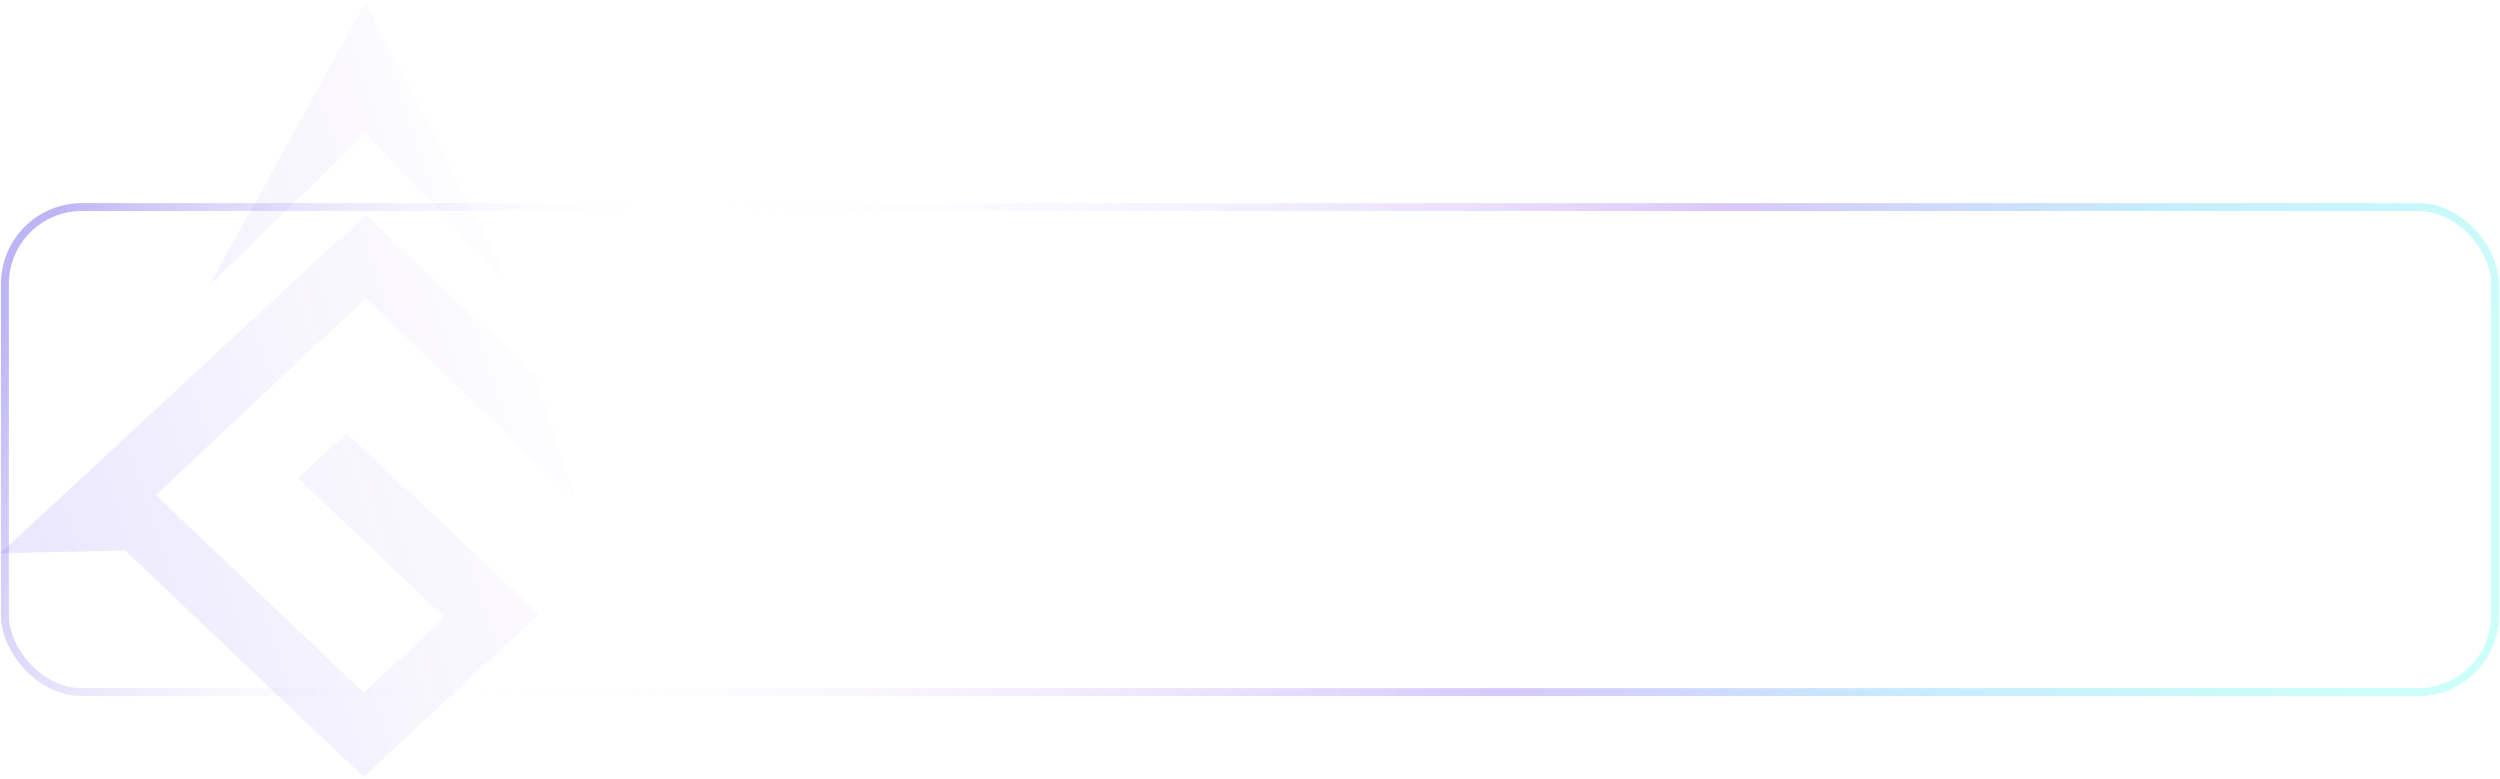 <svg width="1268" height="395" viewBox="0 0 1268 395" fill="none" xmlns="http://www.w3.org/2000/svg">
<path opacity="0.1" fill-rule="evenodd" clip-rule="evenodd" d="M185.454 1.108C185.138 1.612 174.724 20.438 170.911 27.396C169.639 29.719 166.617 35.197 164.198 39.57C161.778 43.942 158.816 49.309 157.616 51.495C156.416 53.681 153.395 59.159 150.901 63.668C148.408 68.177 145.326 73.767 144.053 76.09C142.779 78.413 139.697 84.003 137.204 88.512C134.712 93.021 129.556 102.356 125.749 109.256C121.941 116.157 116.053 126.819 112.663 132.951C109.274 139.083 106.543 144.14 106.595 144.189C106.647 144.238 108.163 142.853 109.964 141.111C117.022 134.285 121.743 129.695 129.312 122.299C136.487 115.288 144.419 107.552 168.791 83.794C173.417 79.284 178.78 74.08 180.708 72.231C182.636 70.382 184.398 68.621 184.623 68.318C184.847 68.015 185.173 67.776 185.346 67.786C185.518 67.796 189.689 72.049 194.614 77.239C199.538 82.428 204.23 87.367 205.039 88.214C215.801 99.477 240.739 125.63 243.465 128.513C251.569 137.083 258.549 144.301 258.645 144.21C258.701 144.157 257.394 141.497 255.74 138.299C254.087 135.102 250.544 128.181 247.868 122.92C241.894 111.178 233.653 95.011 231.087 90.003C230.038 87.953 226.898 81.804 224.11 76.338C221.323 70.873 215.931 60.308 212.13 52.861C208.328 45.414 203.111 35.185 200.537 30.129C197.963 25.074 194.764 18.813 193.428 16.217C192.093 13.621 189.816 9.149 188.367 6.279C186.919 3.41 185.7 1.027 185.658 0.983C185.615 0.94 185.524 0.996 185.454 1.108ZM182.757 111.439C179.557 114.374 169.941 123.281 157.481 134.852C152.991 139.022 142.444 148.801 134.043 156.582C125.642 164.363 115.569 173.7 111.658 177.33C107.748 180.961 97.674 190.296 89.274 198.075C80.873 205.855 70.859 215.133 67.02 218.694C63.182 222.255 53.109 231.591 44.636 239.441C27.164 255.626 17.092 264.963 7.793 273.595C4.259 276.876 1.138 279.765 0.858 280.015C0.578 280.266 0.388 280.507 0.437 280.551C0.514 280.621 10.312 280.417 52.668 279.464L63.465 279.221L77.436 292.434C85.12 299.7 106.385 319.9 124.693 337.322C143.001 354.743 163.936 374.638 171.214 381.533L184.448 394.068L192.953 386.129C197.632 381.762 204.896 375.003 209.097 371.109C213.298 367.214 220.824 360.224 225.821 355.575C230.818 350.926 243.532 339.142 254.074 329.389C264.616 319.636 273.208 311.573 273.167 311.471C272.888 310.774 176.529 220.092 175.83 219.868C175.714 219.831 170.117 224.927 163.392 231.194L151.165 242.587L188.163 277.655C208.512 296.941 225.197 312.825 225.242 312.952C225.31 313.144 198.738 338.209 187.691 348.373L184.455 351.35L179.65 346.758C169.449 337.009 107.283 277.887 93.501 264.828L79.003 251.09L91.775 239.142C98.8 232.571 111.362 220.807 119.691 213C140.415 193.572 169.687 166.175 178.304 158.139L185.429 151.495L209.77 174.66C223.158 187.4 246.887 209.964 262.502 224.803L290.893 251.781L301.218 251.942C306.896 252.032 316.993 252.176 323.656 252.264L335.77 252.424L326.68 243.757C321.681 238.99 313.208 230.898 307.851 225.775C302.493 220.652 298.051 216.403 297.979 216.334C284.088 203.074 241.019 161.871 222.54 144.162C212.701 134.734 200.451 123.033 195.317 118.16C190.183 113.287 185.907 109.185 185.815 109.044C185.723 108.904 184.347 109.981 182.757 111.439Z" fill="url(#paint0_linear_1_336)"/>
<rect x="2.494" y="105.031" width="1263" height="246" rx="39" stroke="url(#paint1_linear_1_336)" stroke-opacity="0.3" stroke-width="4"/>
<defs>
<linearGradient id="paint0_linear_1_336" x1="297.696" y1="271.137" x2="23.324" y2="359.951" gradientUnits="userSpaceOnUse">
<stop stop-opacity="0"/>
<stop offset="0" stop-color="#6530DA" stop-opacity="0.15"/>
<stop offset="1" stop-color="#2A07FF"/>
</linearGradient>
<linearGradient id="paint1_linear_1_336" x1="1187.25" y1="369.055" x2="37.974" y2="-186.259" gradientUnits="userSpaceOnUse">
<stop stop-color="#56FFEB"/>
<stop offset="0.153" stop-color="#40C6FF"/>
<stop offset="0.309" stop-color="#7E49F3"/>
<stop offset="0.689" stop-color="white" stop-opacity="0"/>
<stop offset="0.906" stop-color="#2809E4"/>
</linearGradient>
</defs>
</svg>
